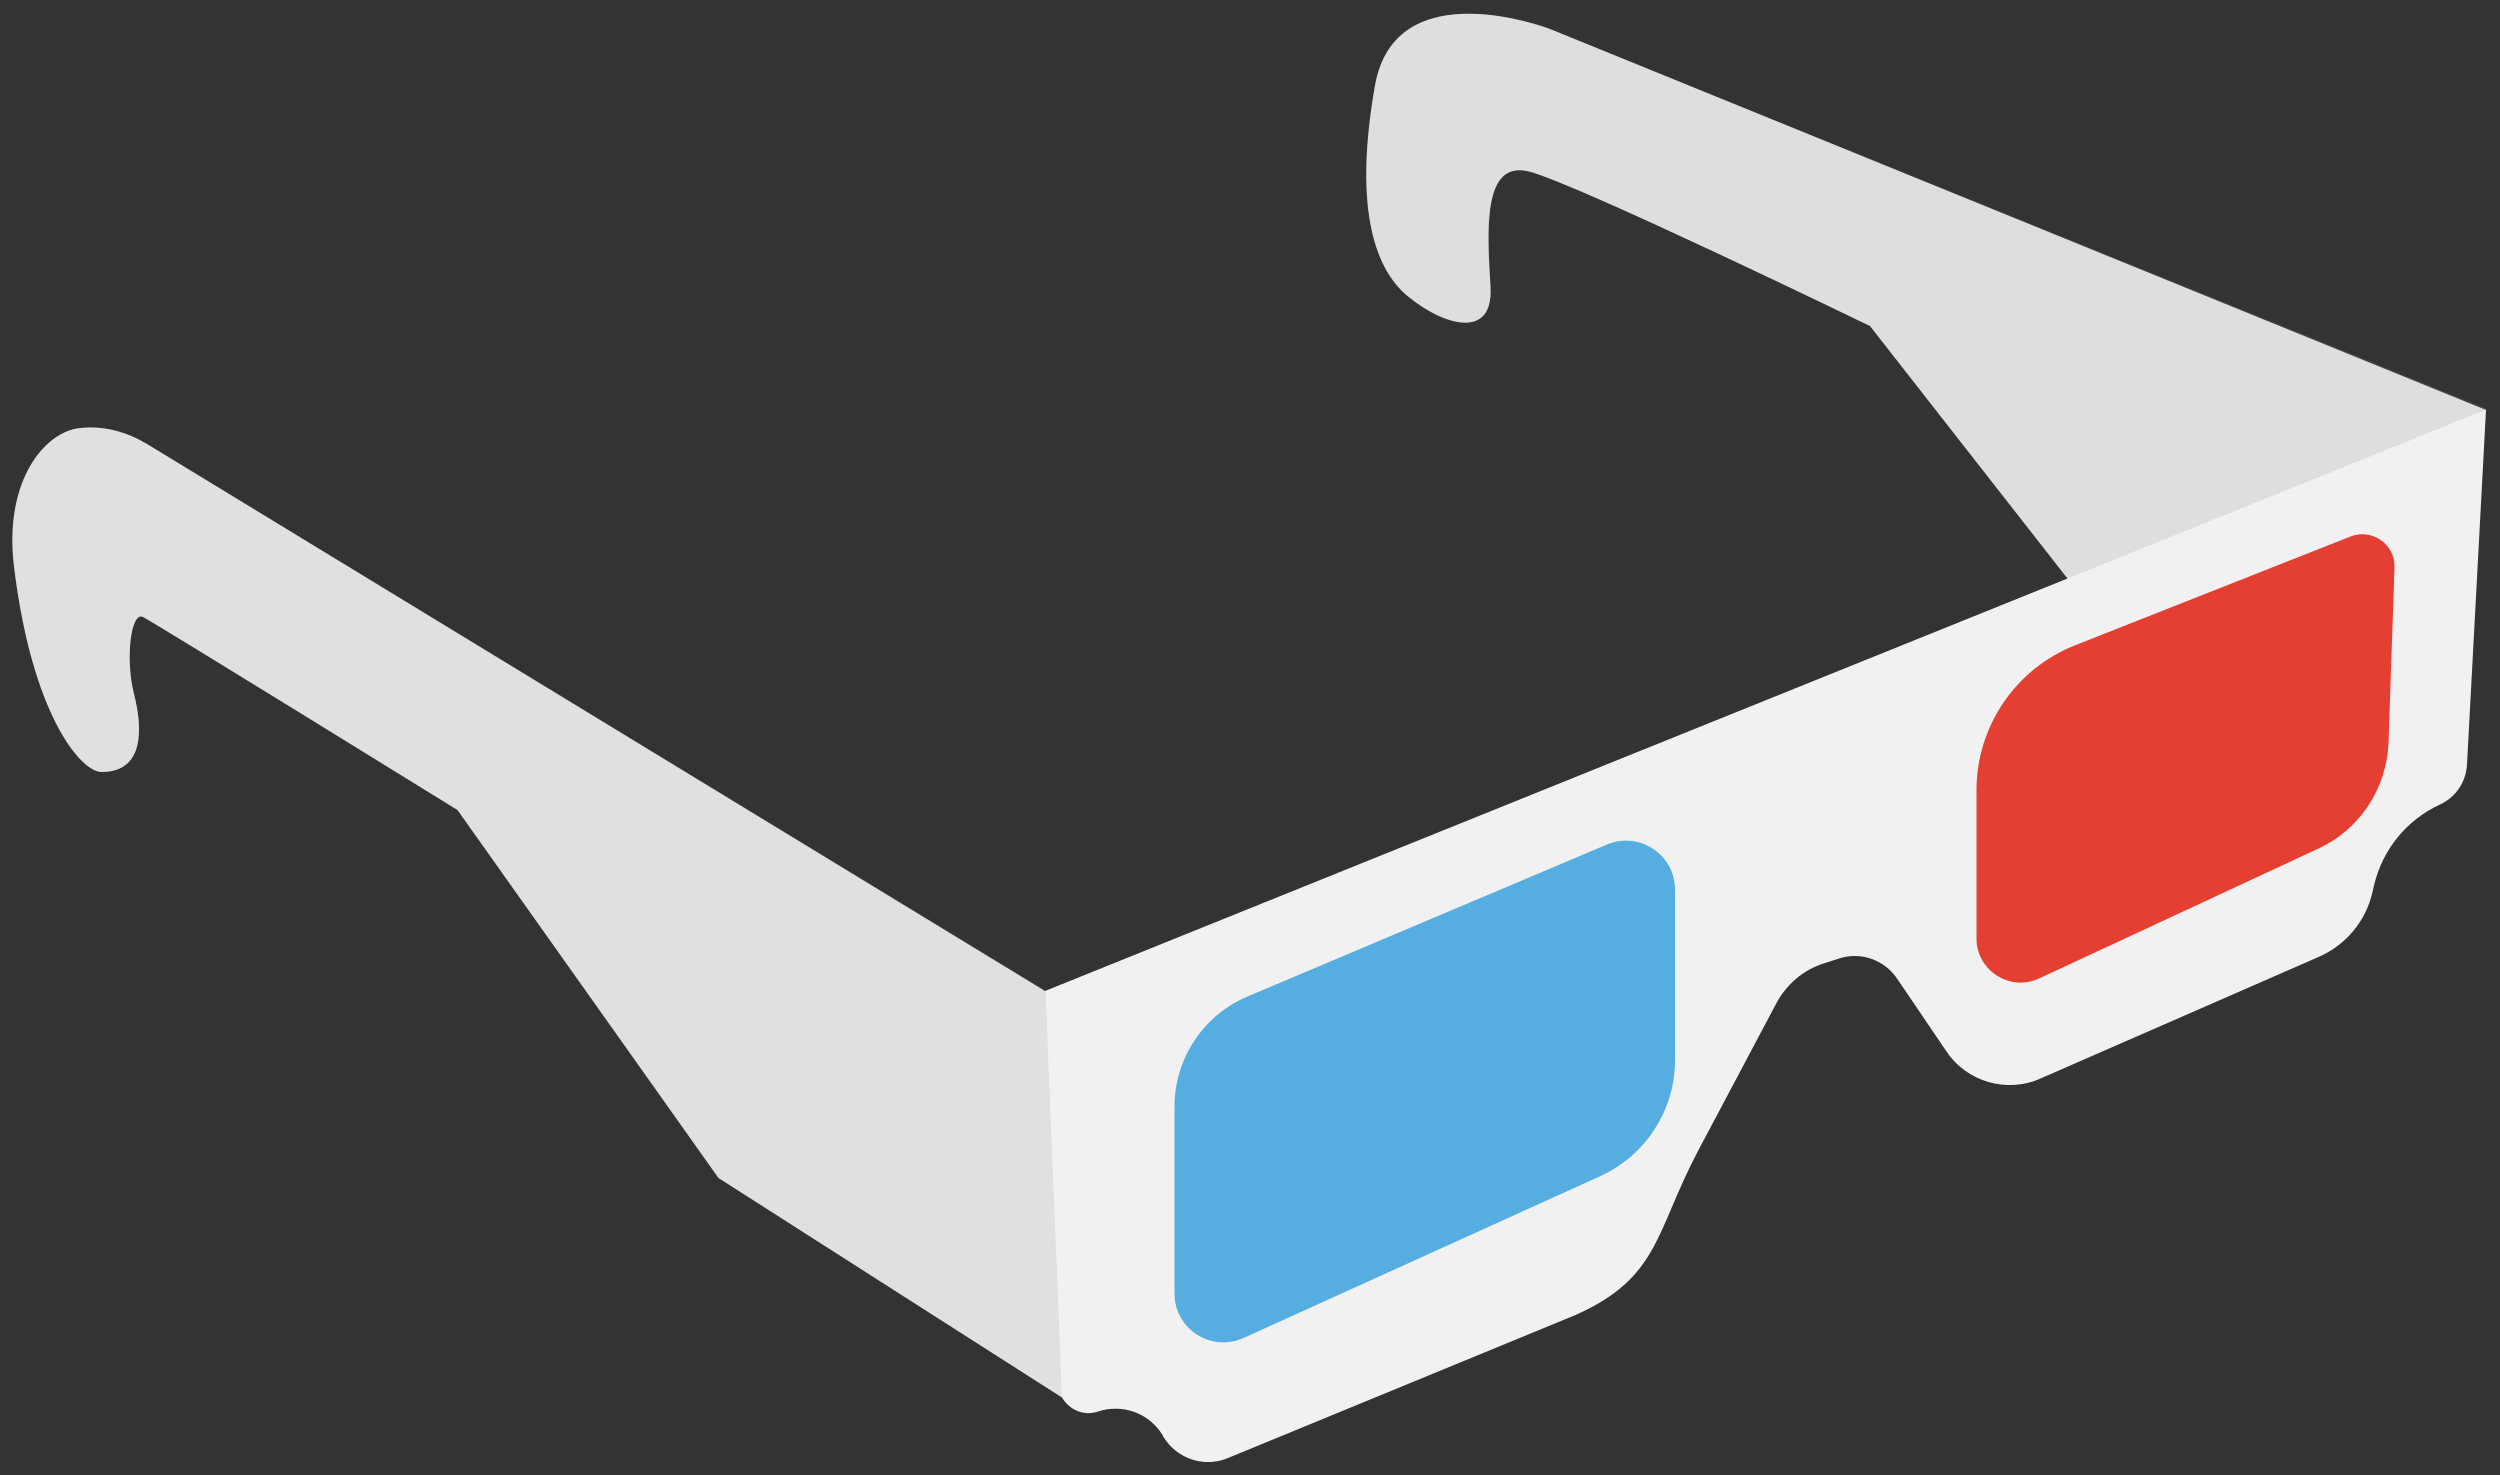 <svg version="1.1" xmlns="http://www.w3.org/2000/svg" xmlns:xlink="http://www.w3.org/1999/xlink" x="0px" y="0px" viewBox="0 0 500 295" enable-background="new 0 0 500 295" xml:space="preserve" style="position: absolute;">
<rect x="0" y="0" width="500" height="295" fill="#333333" stroke="none"/>
<g>
	<path fill="#f1f1f2" d="M310,5.8c0,0-30.9-11.9-35,11.3s-0.6,36.2,6.5,42.1s17.2,8.9,16.6-1.8c-0.6-10.7-1.8-25.5,7.7-23.1
		s68.2,30.9,68.2,30.9l39.5,50.5l-204.5,82.5L29.4,88.8c-4-2.4-8.6-3.7-13.3-3.2c-7,0.6-15.4,10.4-13.3,27.7
		c3.6,29.7,13.4,41.1,17.5,41.1c8.5,0,8.3-8.5,6.5-15.6s-0.6-16.6,1.8-15.4c2.4,1.2,62.9,38.6,62.9,38.6l52.2,73.6l68.7,43.9
		c1.4,2.4,4.3,3.8,7.2,2.8v0c4.9-1.6,10.2,0.3,12.9,4.7l0.2,0.4c2.7,4.4,8.2,6.2,12.9,4.2l69.5-28.6c16.8-7.5,15.9-16.5,24.5-32.8
		l15.7-29.6c2-3.7,5.3-6.6,9.4-7.9l3.1-1c4.3-1.4,9,0.2,11.6,4l9.9,14.6c4.1,6.1,12.1,8.4,18.8,5.4l55.6-24.3
		c5.5-2.4,9.5-7.2,10.8-13l0.3-1.3c1.7-7.2,6.5-13.1,13.2-16.2c3.2-1.5,5.2-4.5,5.4-8l3.8-70.9L310,5.8z" class="color color-1" data-color="#F1F1F2"></path>
</g>
<g>
	<path fill="#55aedf" d="M319.9,235.3l-71.2,32.3c-6.5,2.9-13.8-1.8-13.8-8.9v-37.4c0-9.6,5.8-18.3,14.6-22l71.9-30.4
		c6.4-2.7,13.6,2,13.6,9v33.9C335.1,221.9,329.2,231.1,319.9,235.3z" class="color color-2" data-color="#55AEDF"></path>
</g>
<g>
	<path fill="#e43f32" d="M463.7,169.7l-55.9,26c-5.8,2.7-12.5-1.6-12.5-8v-29.7c0-12.7,7.8-24.2,19.6-28.9l55.2-21.8
		c4.3-1.7,9,1.6,8.8,6.2l-1.2,35.1C477.3,157.8,471.9,165.9,463.7,169.7z" class="color color-3" data-color="#E43F32"></path>
</g>
<path opacity="0.2" fill="#939292" d="M497.5,81.8L310,5.8c0,0-30.9-11.9-35,11.3s-0.6,36.2,6.5,42.1s17.2,8.9,16.6-1.8
	c-0.6-10.7-1.8-25.5,7.7-23.1s68.2,30.9,68.2,30.9l39.5,50.5L497.5,81.8z"></path>
<path opacity="0.18" fill="#939292" d="M209.1,198.1L29.4,88.8c-4-2.4-8.6-3.7-13.3-3.2c-7,0.6-15.4,10.4-13.3,27.7
	c3.6,29.7,13.4,41.1,17.5,41.1c8.5,0,8.3-8.5,6.5-15.6c-1.8-7.1-0.6-16.6,1.8-15.4s62.9,38.6,62.9,38.6l52.2,73.6l68.7,43.9
	L209.1,198.1z"></path>
</svg>
